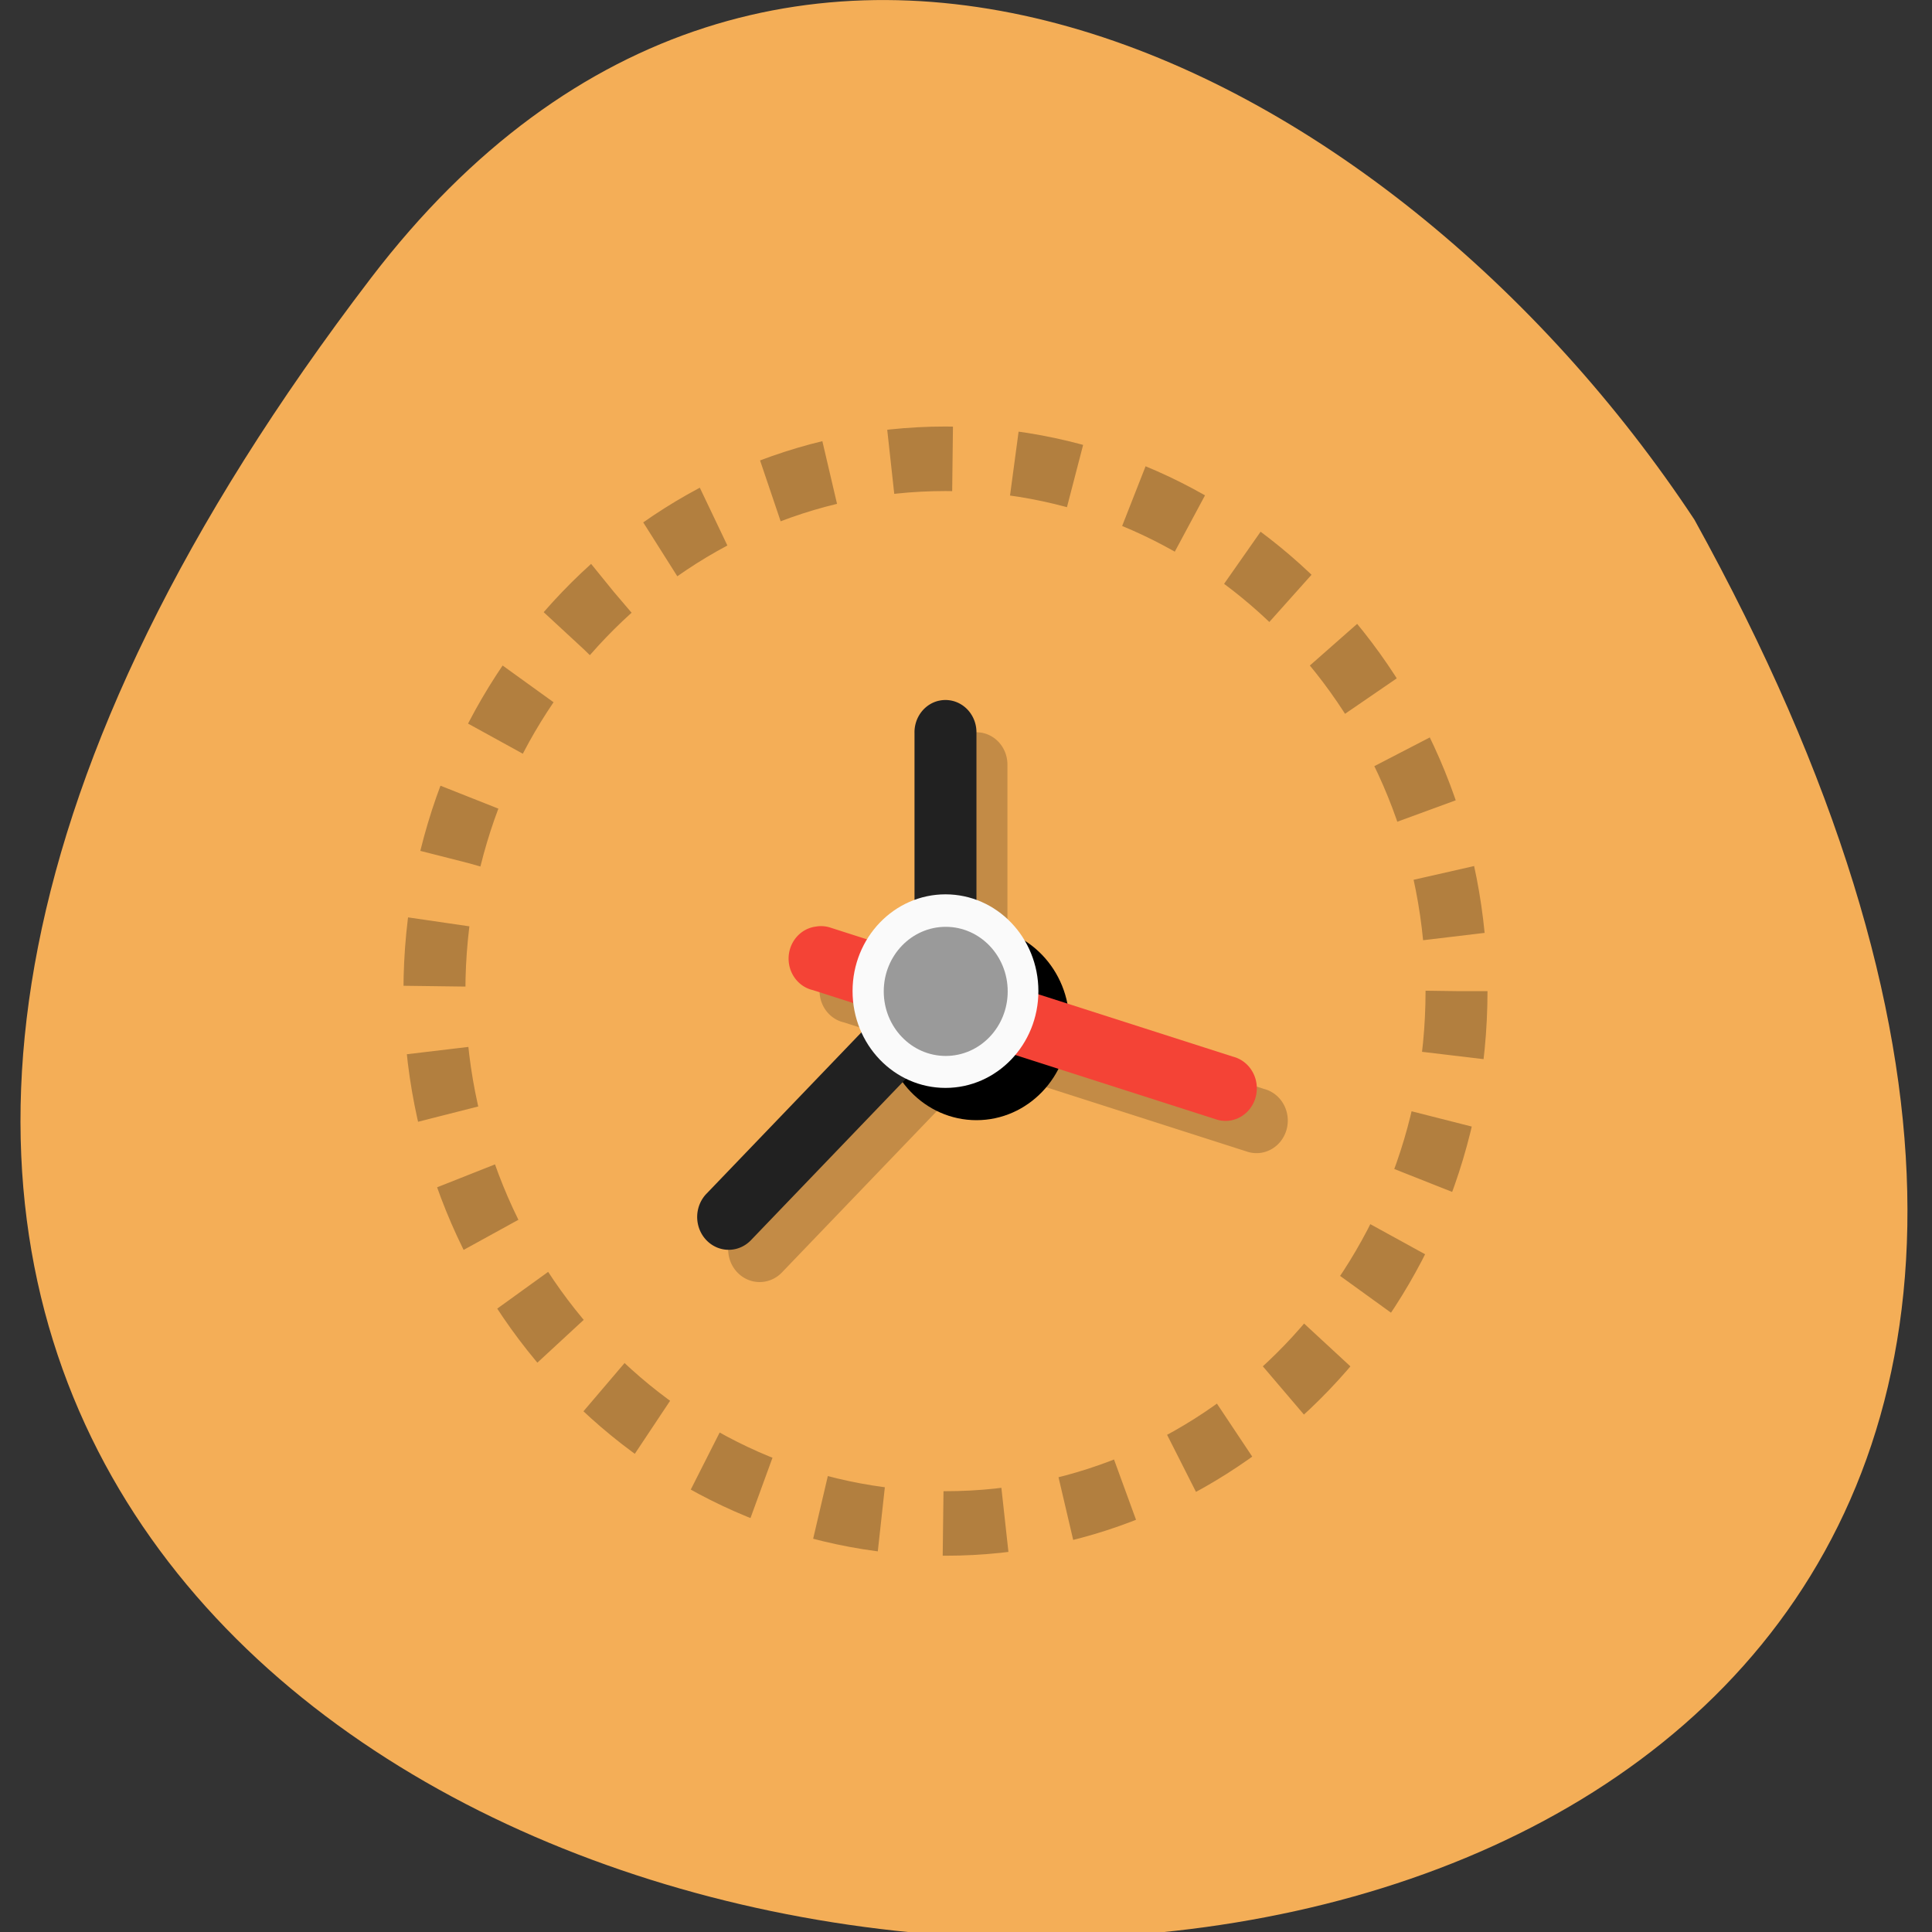 <svg xmlns="http://www.w3.org/2000/svg" xmlns:xlink="http://www.w3.org/1999/xlink" viewBox="0 0 256 256"><rect x="0" y="0" width="256" height="256" fill="#333333" stroke="none"/><defs><path id="0" d="m 27 24 c 0 1.657 -1.343 3 -3 3 -1.657 0 -3 -1.343 -3 -3 0 -1.657 1.343 -3 3 -3 1.657 0 3 1.343 3 3 z"/><clipPath><path transform="matrix(15.333 0 0 11.5 415 -125.5)" d="m -24 13 c 0 1.105 -0.672 2 -1.5 2 -0.828 0 -1.5 -0.895 -1.5 -2 0 -1.105 0.672 -2 1.5 -2 0.828 0 1.5 0.895 1.5 2 z"/></clipPath></defs><g transform="translate(0 -796.36)"><path d="m 49.17 833.18 c -201.82 264.15 328.64 309.2 175.35 32.04 -40.634 -61.47 -121.89 -102 -175.35 -32.04 z" fill="#f4ae57" color="#000"/><g transform="matrix(4.104 0 0 4.275 26.785 -3468.55)"><g color="#000"><path d="m 24.781 1020.36 a 1 1 0 0 0 -0.781 1 v 7.563 l -6.719 6.719 a 1.016 1.016 0 1 0 1.438 1.438 l 7 -7 l 0.281 -0.313 v -0.406 v -8 a 1 1 0 0 0 -1.219 -1 z" opacity="0.2"/><path d="m 20.813 1027.36 a 1 1 0 0 0 -0.094 1.969 l 13 4 a 1.01 1.01 0 1 0 0.563 -1.938 l -13 -4 a 1 1 0 0 0 -0.469 -0.031 z" opacity="0.2"/></g><use transform="translate(1 1005.36)" opacity="0.2" xlink:href="#0"/><use transform="matrix(0.667 0 0 0.667 9 1013.36)" opacity="0.2" xlink:href="#0"/><g color="#000"><path d="m 23.781 1019.36 a 1 1 0 0 0 -0.781 1 v 7.563 l -6.719 6.719 a 1.016 1.016 0 1 0 1.438 1.438 l 7 -7 l 0.281 -0.313 v -0.406 v -8 a 1 1 0 0 0 -1.219 -1 z" fill="#212121"/><path d="m 19.813 1026.36 a 1 1 0 0 0 -0.094 1.969 l 13 4 a 1.01 1.01 0 1 0 0.563 -1.938 l -13 -4 a 1 1 0 0 0 -0.469 -0.031 z" fill="#f44336"/></g><use transform="translate(0 1004.36)" fill="#fafafa" xlink:href="#0"/><use transform="matrix(0.667 0 0 0.667 8 1012.36)" fill="#9a9a9a" xlink:href="#0"/><path transform="matrix(1.1 0 0 1.1 -2.4 1001.96)" d="m 39 24 c 0 8.284 -6.716 15 -15 15 -8.284 0 -15 -6.716 -15 -15 0 -8.284 6.716 -15 15 -15 c 8.284 0 15 6.716 15 15 z" opacity="0.272" stroke-dasharray="1.818 1.818" fill="none" stroke="#000" stroke-width="1.818"/></g></g></svg>